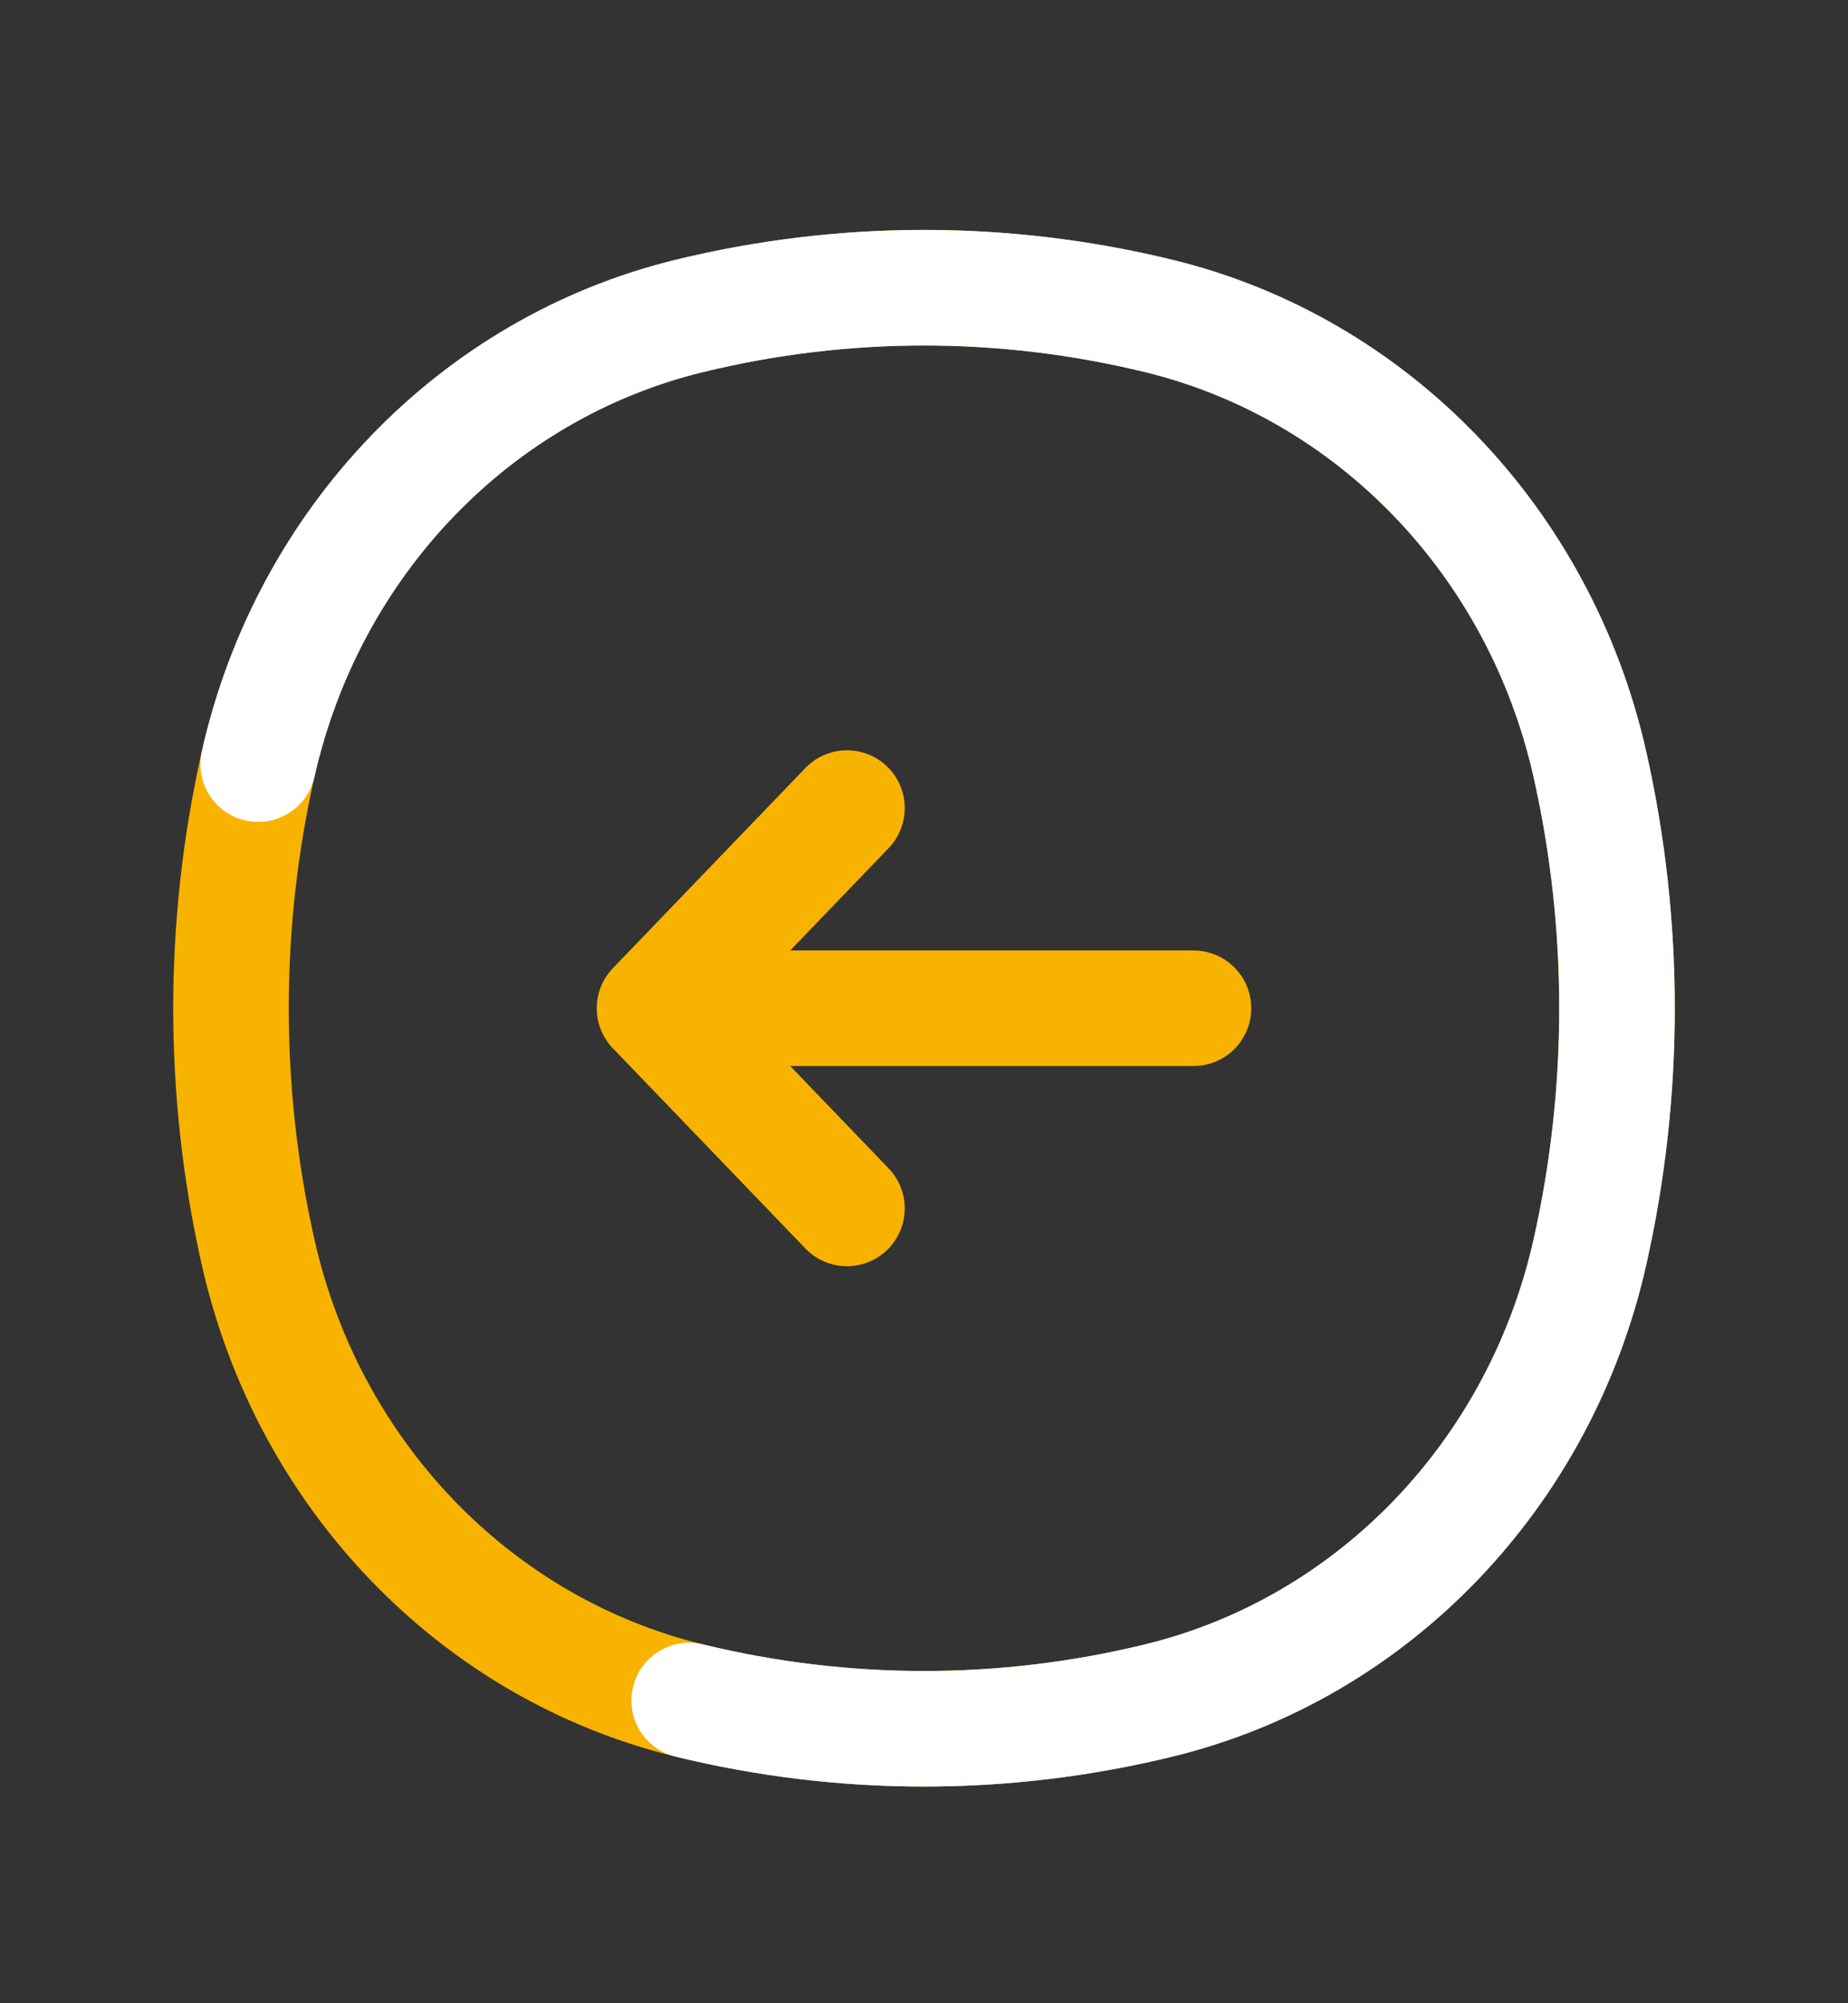 <svg fill="none" height="26" viewBox="0 0 24 26" width="24" xmlns="http://www.w3.org/2000/svg">
    <rect x="0" y="0" width="24" height="26" fill="#333333" stroke="none"/>
    <path d="M15.5 13.086L8.5 13.086M8.5 13.086L11 15.684M8.5 13.086L11 10.488"
        stroke="#F8B300" stroke-linecap="round" stroke-linejoin="round" stroke-width="1.5" />
    <path
        d="M15.05 22.071L14.872 21.342L15.05 22.071ZM8.95 22.071L8.773 22.799L8.95 22.071ZM8.95 4.101L8.773 3.372L8.95 4.101ZM15.05 4.101L14.872 4.83L15.05 4.101ZM20.647 9.917L19.916 10.082L20.647 9.917ZM20.647 16.255L19.916 16.09L20.647 16.255ZM3.353 16.255L2.621 16.42L3.353 16.255ZM3.353 9.917L2.621 9.752L3.353 9.917ZM14.872 21.342C12.983 21.803 11.017 21.803 9.128 21.342L8.773 22.799C10.895 23.317 13.105 23.317 15.227 22.799L14.872 21.342ZM9.128 4.83C11.017 4.369 12.983 4.369 14.872 4.83L15.227 3.372C13.105 2.855 10.895 2.855 8.773 3.372L9.128 4.83ZM19.916 10.082C20.361 12.058 20.361 14.114 19.916 16.09L21.379 16.42C21.874 14.227 21.874 11.945 21.379 9.752L19.916 10.082ZM4.084 16.09C3.639 14.114 3.639 12.058 4.084 10.082L2.621 9.752C2.126 11.945 2.126 14.227 2.621 16.42L4.084 16.09ZM19.916 16.09C19.324 18.71 17.361 20.736 14.872 21.342L15.227 22.799C18.293 22.052 20.667 19.571 21.379 16.42L19.916 16.09ZM21.379 9.752C20.667 6.601 18.293 4.12 15.227 3.372L14.872 4.83C17.361 5.436 19.324 7.462 19.916 10.082L21.379 9.752ZM4.084 10.082C4.676 7.462 6.639 5.436 9.128 4.83L8.773 3.372C5.707 4.12 3.333 6.601 2.621 9.752L4.084 10.082ZM2.621 16.42C3.333 19.571 5.707 22.052 8.773 22.799L9.128 21.342C6.639 20.736 4.676 18.71 4.084 16.09L2.621 16.42Z"
        fill="#F8B300" />
    <path
        d="M15.05 22.071L15.227 22.799L15.05 22.071ZM9.128 21.342C8.726 21.244 8.32 21.491 8.222 21.893C8.124 22.296 8.37 22.701 8.773 22.799L9.128 21.342ZM8.95 4.101L8.773 3.372L8.95 4.101ZM15.05 4.101L14.872 4.83L15.05 4.101ZM20.647 9.917L19.916 10.082L20.647 9.917ZM20.647 16.255L21.379 16.42L20.647 16.255ZM2.621 9.752C2.53 10.156 2.784 10.558 3.188 10.649C3.592 10.74 3.993 10.486 4.084 10.082L2.621 9.752ZM14.872 21.342C12.983 21.803 11.017 21.803 9.128 21.342L8.773 22.799C10.895 23.317 13.105 23.317 15.227 22.799L14.872 21.342ZM9.128 4.83C11.017 4.369 12.983 4.369 14.872 4.83L15.227 3.372C13.105 2.855 10.895 2.855 8.773 3.372L9.128 4.83ZM19.916 10.082C20.361 12.058 20.361 14.114 19.916 16.09L21.379 16.42C21.874 14.227 21.874 11.945 21.379 9.752L19.916 10.082ZM19.916 16.09C19.324 18.71 17.361 20.736 14.872 21.342L15.227 22.799C18.293 22.052 20.667 19.571 21.379 16.42L19.916 16.09ZM21.379 9.752C20.667 6.601 18.293 4.12 15.227 3.372L14.872 4.83C17.361 5.436 19.324 7.462 19.916 10.082L21.379 9.752ZM4.084 10.082C4.676 7.462 6.639 5.436 9.128 4.83L8.773 3.372C5.707 4.12 3.333 6.601 2.621 9.752L4.084 10.082Z"
        fill="white" />
</svg>
